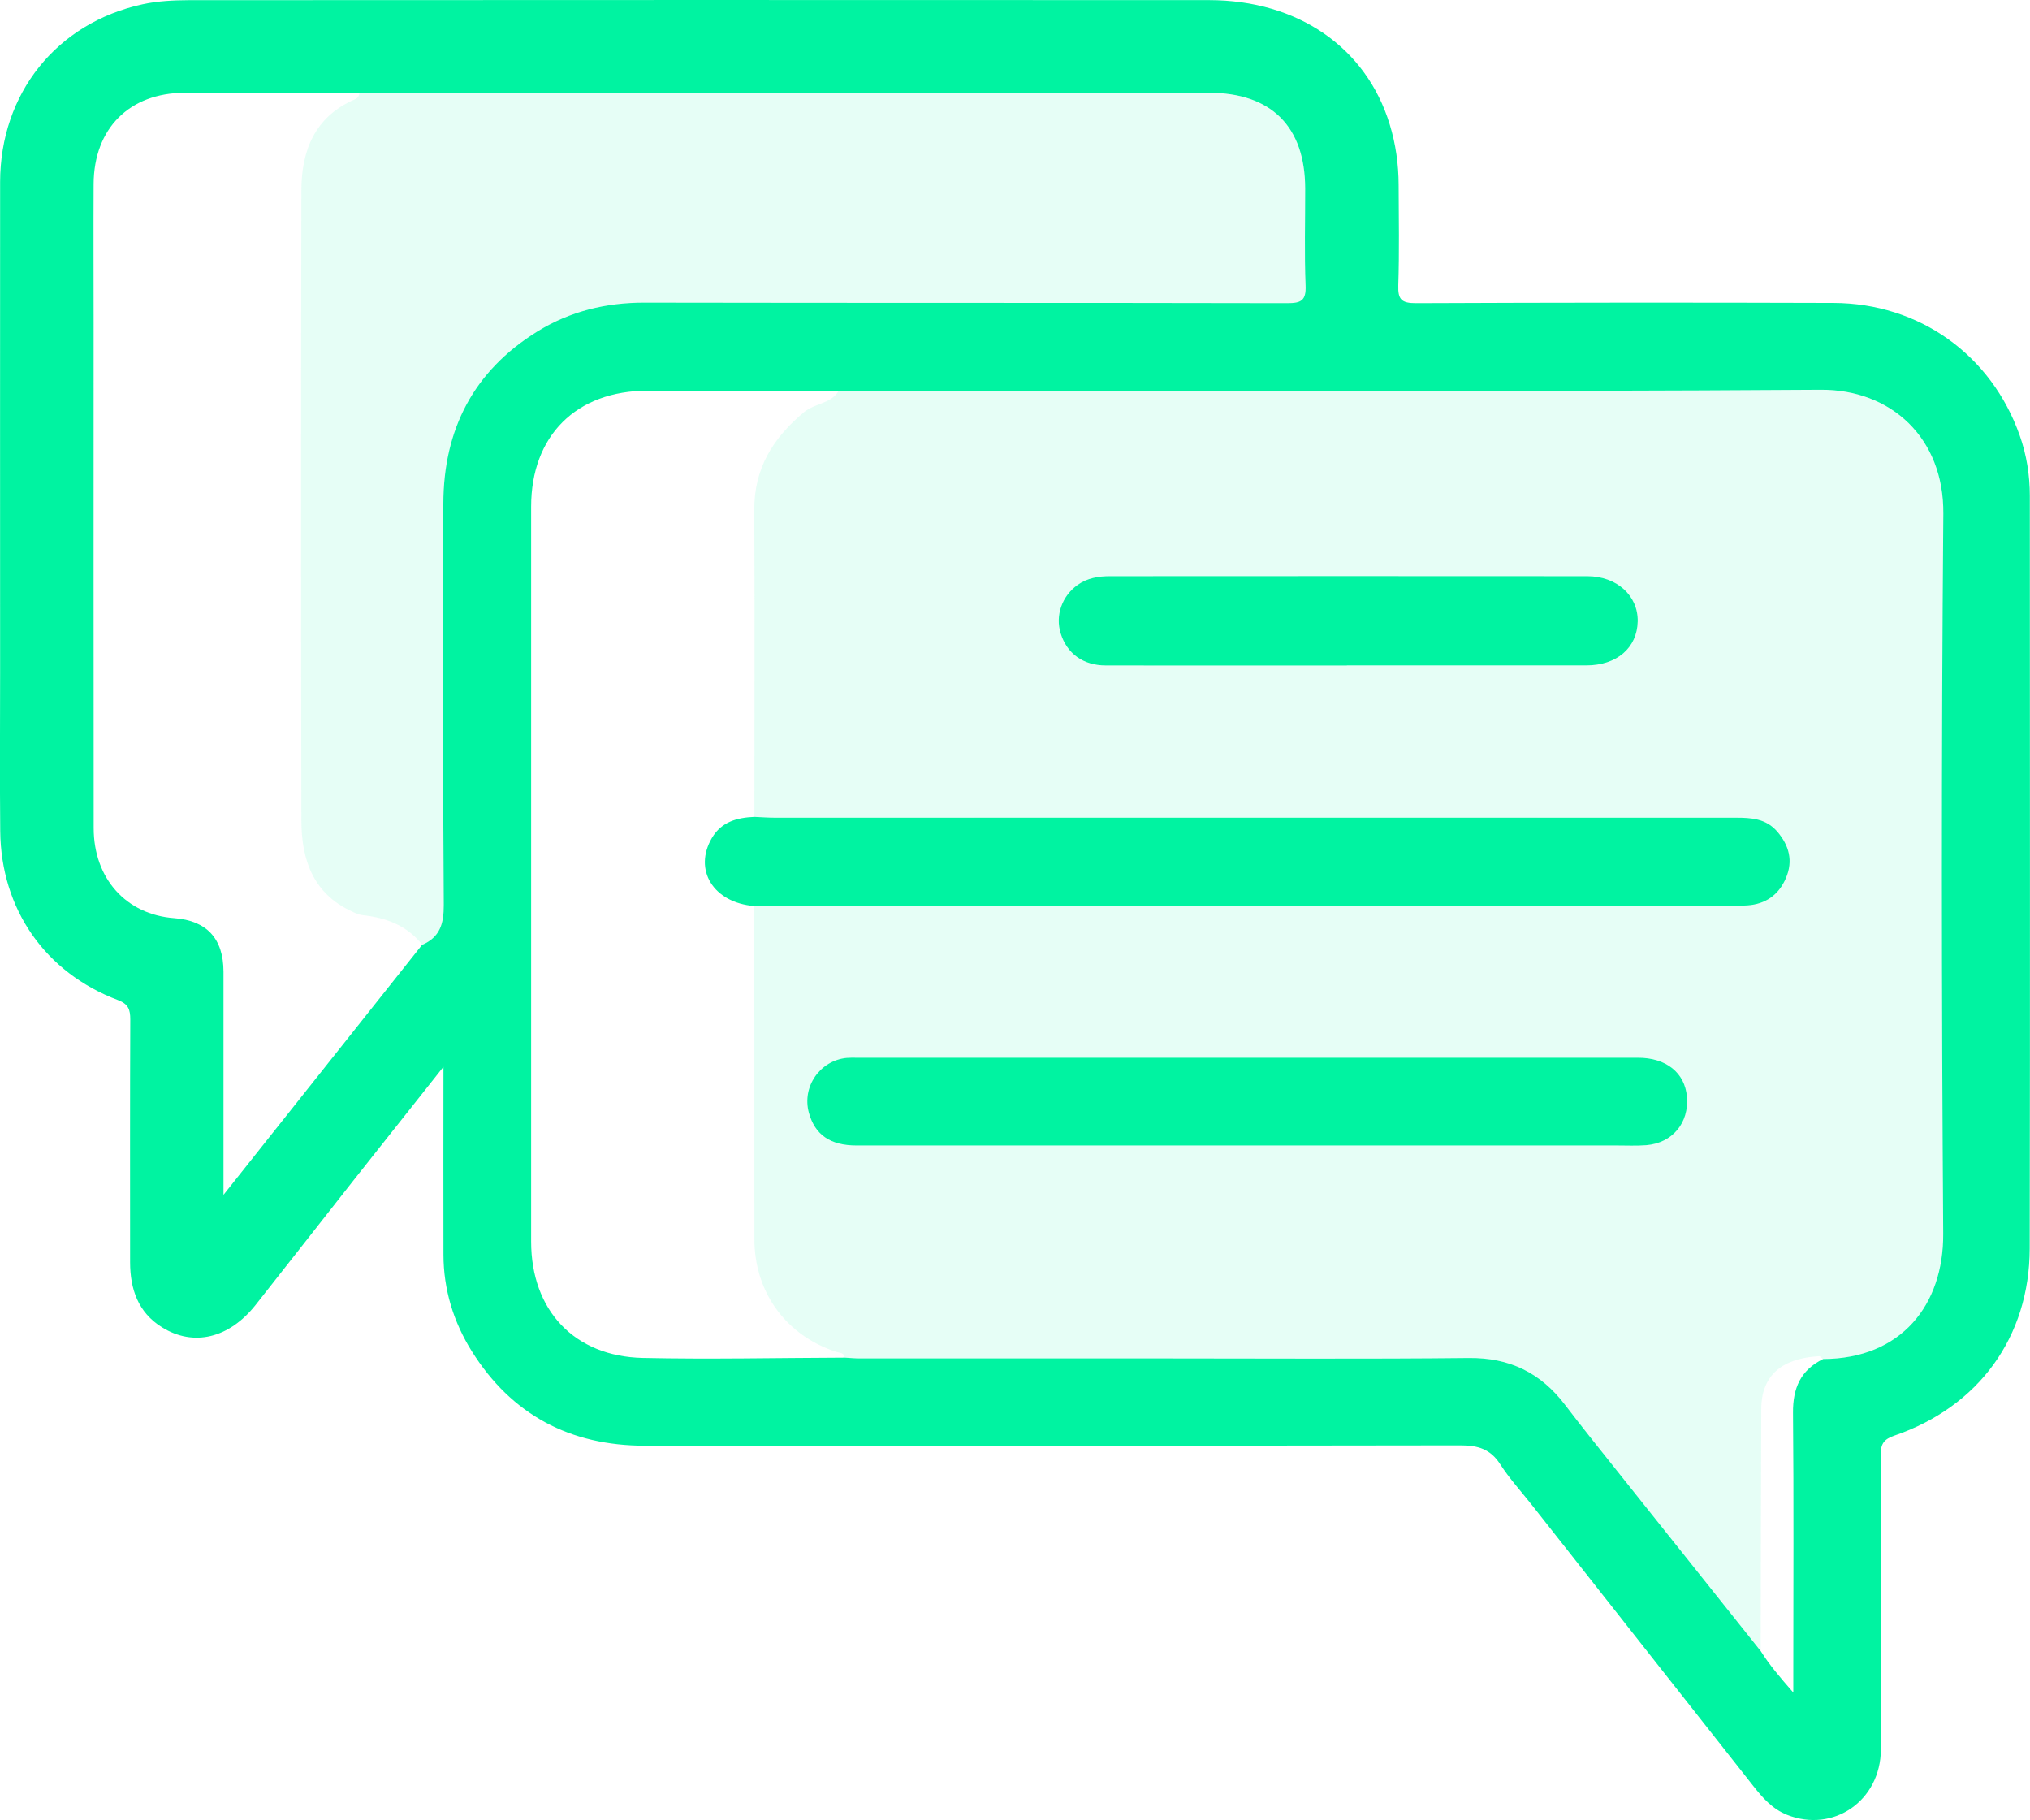 <?xml version="1.0" encoding="UTF-8"?>
<svg id="Layer_1" data-name="Layer 1" xmlns="http://www.w3.org/2000/svg" viewBox="0 0 350.59 314.28">
  <defs>
    <style>
      .cls-1 {
        opacity: .1;
      }

      .cls-1, .cls-2 {
        fill: #00f3a1;
      }
    </style>
  </defs>
  <path class="cls-2" d="M76.57,184.23c-5.52,6.97-10.6,13.36-15.66,19.77-5.59,7.09-11.14,14.22-16.74,21.3-4.57,5.78-10.72,7.3-16.21,3.88-4.11-2.56-5.49-6.6-5.49-11.23,0-13.98-.03-27.95,.03-41.93,0-1.68-.32-2.64-2.1-3.32C7.8,167.95,.17,156.99,.04,143.51c-.09-9.13-.02-18.26-.02-27.39,0-28.23-.02-56.46,0-84.69C.05,16.13,9.76,3.97,24.63,.74,27.25,.17,29.99,.04,32.68,.03,91.38,0,150.07-.01,208.77,.02c15.37,0,27.18,8.17,31.24,21.46,1.04,3.4,1.53,6.9,1.54,10.45,.02,5.78,.13,11.56-.06,17.33-.08,2.43,.54,3.1,3.04,3.09,24.04-.1,48.08-.12,72.11-.04,14.83,.05,27.27,8.96,32.18,22.9,1.18,3.34,1.74,6.85,1.74,10.41,0,43.32,.06,86.65-.02,129.97-.03,15.3-8.85,27.34-23.36,32.3-1.8,.62-2.38,1.4-2.37,3.31,.09,16.96,.1,33.91,.03,50.87-.04,8.88-8.21,14.49-16.22,11.3-2.53-1.01-4.25-2.98-5.86-5.03-12.74-16.15-25.47-32.31-38.2-48.47-1.84-2.34-3.88-4.56-5.48-7.05-1.68-2.6-3.82-3.24-6.8-3.24-46.96,.08-93.92,.06-140.87,.06-12.94,0-23.04-5.32-29.93-16.32-3.16-5.05-4.88-10.65-4.89-16.67-.03-10.53,0-21.06,0-32.43Zm-3.63-21.09c3.04-1.33,3.72-3.62,3.7-6.89-.16-23.1-.13-46.21-.07-69.31,.03-12.78,5.22-22.87,16.2-29.68,5.67-3.51,11.9-5.02,18.61-5,36.98,.07,73.97,.01,110.95,.09,2.36,0,3.25-.43,3.15-3.02-.22-5.58-.06-11.18-.07-16.77-.01-10.71-5.87-16.54-16.61-16.54-47.14,0-94.28,0-141.42,0-1.77,0-3.54,.05-5.3,.07-10.06-.03-20.12-.08-30.18-.07-9.55,.02-15.68,6.17-15.73,15.75-.04,8.01,0,16.02,0,24.03,0,29.06-.02,58.12,.01,87.18,0,8.74,5.63,14.95,13.9,15.56,5.63,.42,8.51,3.52,8.52,9.25,.01,11.74,0,23.47,0,35.21,0,.87,0,1.75,0,3.32,11.78-14.82,23.06-29.01,34.33-43.21Zm241.89,71.53c13.51-.04,20.85-9.33,20.77-21.65-.29-41.44-.33-82.88,.02-124.32,.11-13.08-9.02-21.48-21.21-21.4-54.66,.36-109.33,.16-164,.16-1.86,0-3.72,.05-5.58,.07-10.99-.03-21.98-.07-32.98-.07-12.31,0-20.12,7.76-20.12,20.04-.01,42.3-.01,84.59,0,126.89,0,11.86,7.45,19.83,19.28,20.09,11.64,.25,23.28-.01,34.92-.05,.83,.05,1.67,.13,2.5,.13,17.22,0,34.43,0,51.65,0,17.87,0,35.73,.12,53.6-.07,7.02-.07,12.38,2.55,16.57,8.04,2.93,3.85,5.97,7.62,8.98,11.4,8.28,10.4,16.58,20.79,24.87,31.19,1.51,2.41,3.36,4.55,5.61,7.14v-3.2c0-15.03,.09-30.07-.05-45.1-.04-4.26,1.31-7.38,5.19-9.28Z"/>
  <path class="cls-1" d="M144.82,67.54c1.86-.03,3.72-.07,5.58-.07,54.67,0,109.34,.2,164-.16,12.18-.08,21.31,8.32,21.21,21.4-.34,41.44-.31,82.88-.02,124.32,.09,12.32-7.26,21.61-20.77,21.65-.21-.17-.43-.51-.63-.5-5.01,.27-9.98,2.23-10.01,9.09-.06,13.95-.07,27.9-.1,41.85-8.29-10.4-16.59-20.79-24.87-31.19-3.01-3.78-6.05-7.55-8.98-11.4-4.18-5.49-9.55-8.11-16.57-8.04-17.86,.19-35.73,.07-53.6,.07-17.22,0-34.43,0-51.65,0-.83,0-1.67-.09-2.5-.13-.12-.87-.83-.79-1.44-.99-8.73-2.81-14.18-10.32-14.18-19.48,0-19.17,0-38.35-.01-57.52,1.21-.03,2.42-.09,3.63-.09,55.03,0,110.06,0,165.1,0,.93,0,1.87,.04,2.79-.02,3.18-.22,5.44-1.84,6.67-4.74,1.25-2.95,.56-5.6-1.51-8.01-1.93-2.24-4.45-2.4-7.12-2.4-55.31,.02-110.62,.01-165.93,0-1.21,0-2.41-.09-3.62-.14,0-17.66,.07-35.32-.02-52.98-.04-7.2,3.25-12.44,8.6-16.9,1.86-1.55,4.61-1.41,5.95-3.63Zm70.18,130.26c21.43,0,42.85,0,64.28,0,1.68,0,3.36,.08,5.03-.05,4.53-.36,7.42-3.86,7.03-8.38-.36-4.13-3.59-6.73-8.45-6.73-44.99,0-89.99,0-134.98,0-.56,0-1.12-.02-1.68,.03-4.63,.45-7.77,5.01-6.53,9.48,1.05,3.79,3.69,5.64,8.23,5.65,22.36,.01,44.72,0,67.07,0Zm17.61-82.88c13.78,0,27.57,0,41.35,0,5.27,0,8.79-3.04,8.88-7.61,.09-4.41-3.57-7.8-8.73-7.8-27.47-.04-54.95-.02-82.42,0-1.97,0-3.9,.31-5.57,1.5-2.73,1.94-3.9,5.29-2.94,8.37,1.08,3.49,3.88,5.54,7.8,5.55,13.88,.02,27.75,0,41.63,.01Z"/>
  <path class="cls-1" d="M62.07,16.1c1.77-.03,3.54-.07,5.3-.07,47.14,0,94.28,0,141.42,0,10.74,0,16.6,5.84,16.61,16.54,0,5.59-.15,11.19,.07,16.77,.1,2.59-.79,3.02-3.15,3.02-36.98-.07-73.97-.02-110.95-.09-6.71-.01-12.94,1.49-18.61,5-10.98,6.81-16.17,16.89-16.2,29.68-.06,23.1-.09,46.21,.07,69.31,.02,3.27-.66,5.56-3.7,6.89-2.62-3.36-6.25-4.68-10.32-5.13-.63-.07-1.24-.36-1.83-.63-6.77-3.11-8.72-9.02-8.73-15.76-.07-36.24-.07-72.49,0-108.73,.01-6.94,2.33-12.76,9.24-15.75,.5-.22,.71-.54,.78-1.03Z"/>
  <path class="cls-2" d="M130.28,156.45c-7.06-.56-10.58-6.23-7.32-11.77,1.65-2.79,4.34-3.5,7.31-3.63,1.21,.05,2.41,.14,3.62,.14,55.31,0,110.62,.01,165.93,0,2.67,0,5.19,.16,7.12,2.4,2.07,2.41,2.76,5.06,1.51,8.01-1.23,2.9-3.49,4.52-6.67,4.74-.93,.06-1.86,.02-2.79,.02-55.03,0-110.06,0-165.1,0-1.21,0-2.42,.06-3.63,.09Z"/>
  <path class="cls-2" d="M215,197.8c-22.36,0-44.72,0-67.07,0-4.54,0-7.18-1.85-8.23-5.65-1.24-4.47,1.89-9.03,6.53-9.48,.55-.05,1.12-.03,1.68-.03,44.99,0,89.99,0,134.98,0,4.86,0,8.1,2.6,8.45,6.73,.39,4.52-2.5,8.01-7.03,8.38-1.67,.13-3.35,.05-5.03,.05-21.43,0-42.85,0-64.28,0Z"/>
  <path class="cls-2" d="M232.61,114.92c-13.88,0-27.75,.01-41.63-.01-3.91,0-6.72-2.06-7.8-5.55-.95-3.08,.21-6.43,2.94-8.37,1.66-1.18,3.59-1.5,5.57-1.5,27.47-.01,54.95-.03,82.42,0,5.16,0,8.81,3.39,8.73,7.8-.09,4.57-3.61,7.61-8.88,7.61-13.78,0-27.57,0-41.35,0Z"/>
</svg>